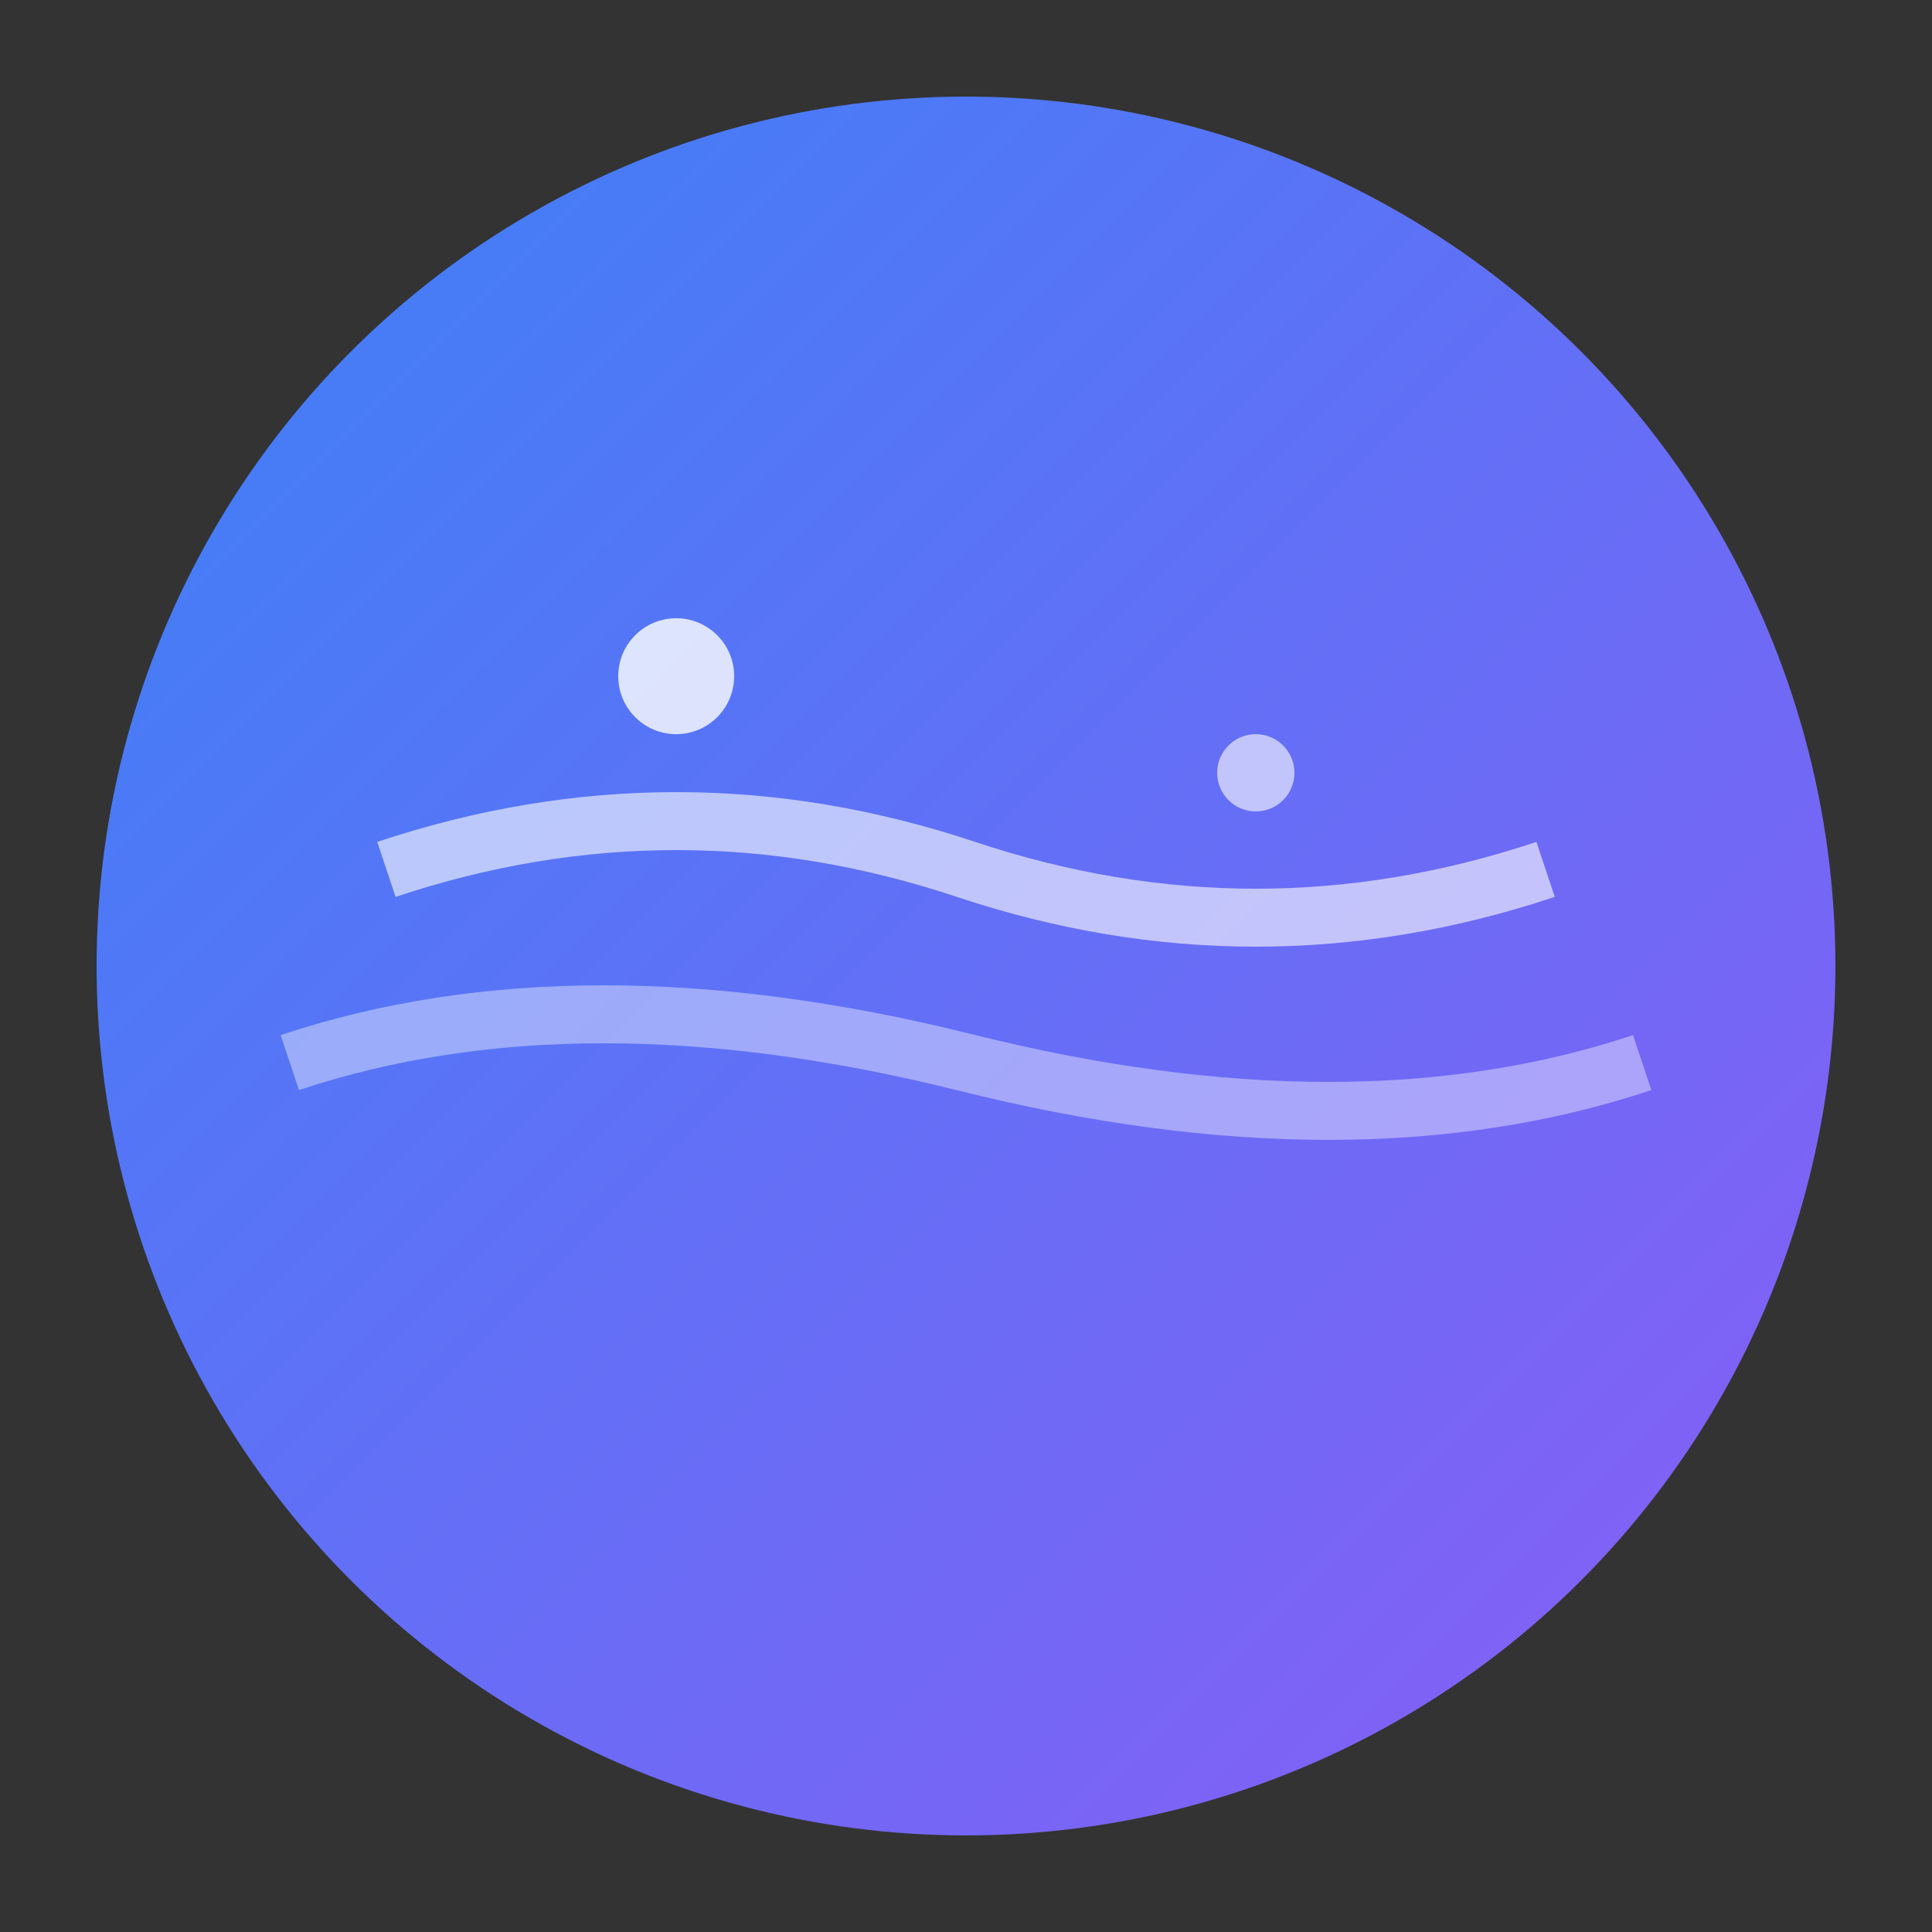 <svg xmlns="http://www.w3.org/2000/svg" viewBox="0 0 100 100">
  <rect x="0" y="0" width="100" height="100" fill="#333333" stroke="none"/>
  <defs>
    <linearGradient id="poolGrad" x1="0%" y1="0%" x2="100%" y2="100%">
      <stop offset="0%" style="stop-color:#3b82f6;stop-opacity:1" />
      <stop offset="100%" style="stop-color:#8b5cf6;stop-opacity:1" />
    </linearGradient>
  </defs>
  <!-- Pool waves -->
  <circle cx="50" cy="50" r="45" fill="url(#poolGrad)"/>
  <path d="M 20 45 Q 35 40, 50 45 T 80 45" stroke="white" stroke-width="3" fill="none" opacity="0.6"/>
  <path d="M 15 55 Q 30 50, 50 55 T 85 55" stroke="white" stroke-width="3" fill="none" opacity="0.4"/>
  <circle cx="35" cy="35" r="3" fill="white" opacity="0.8"/>
  <circle cx="65" cy="40" r="2" fill="white" opacity="0.6"/>
</svg>
